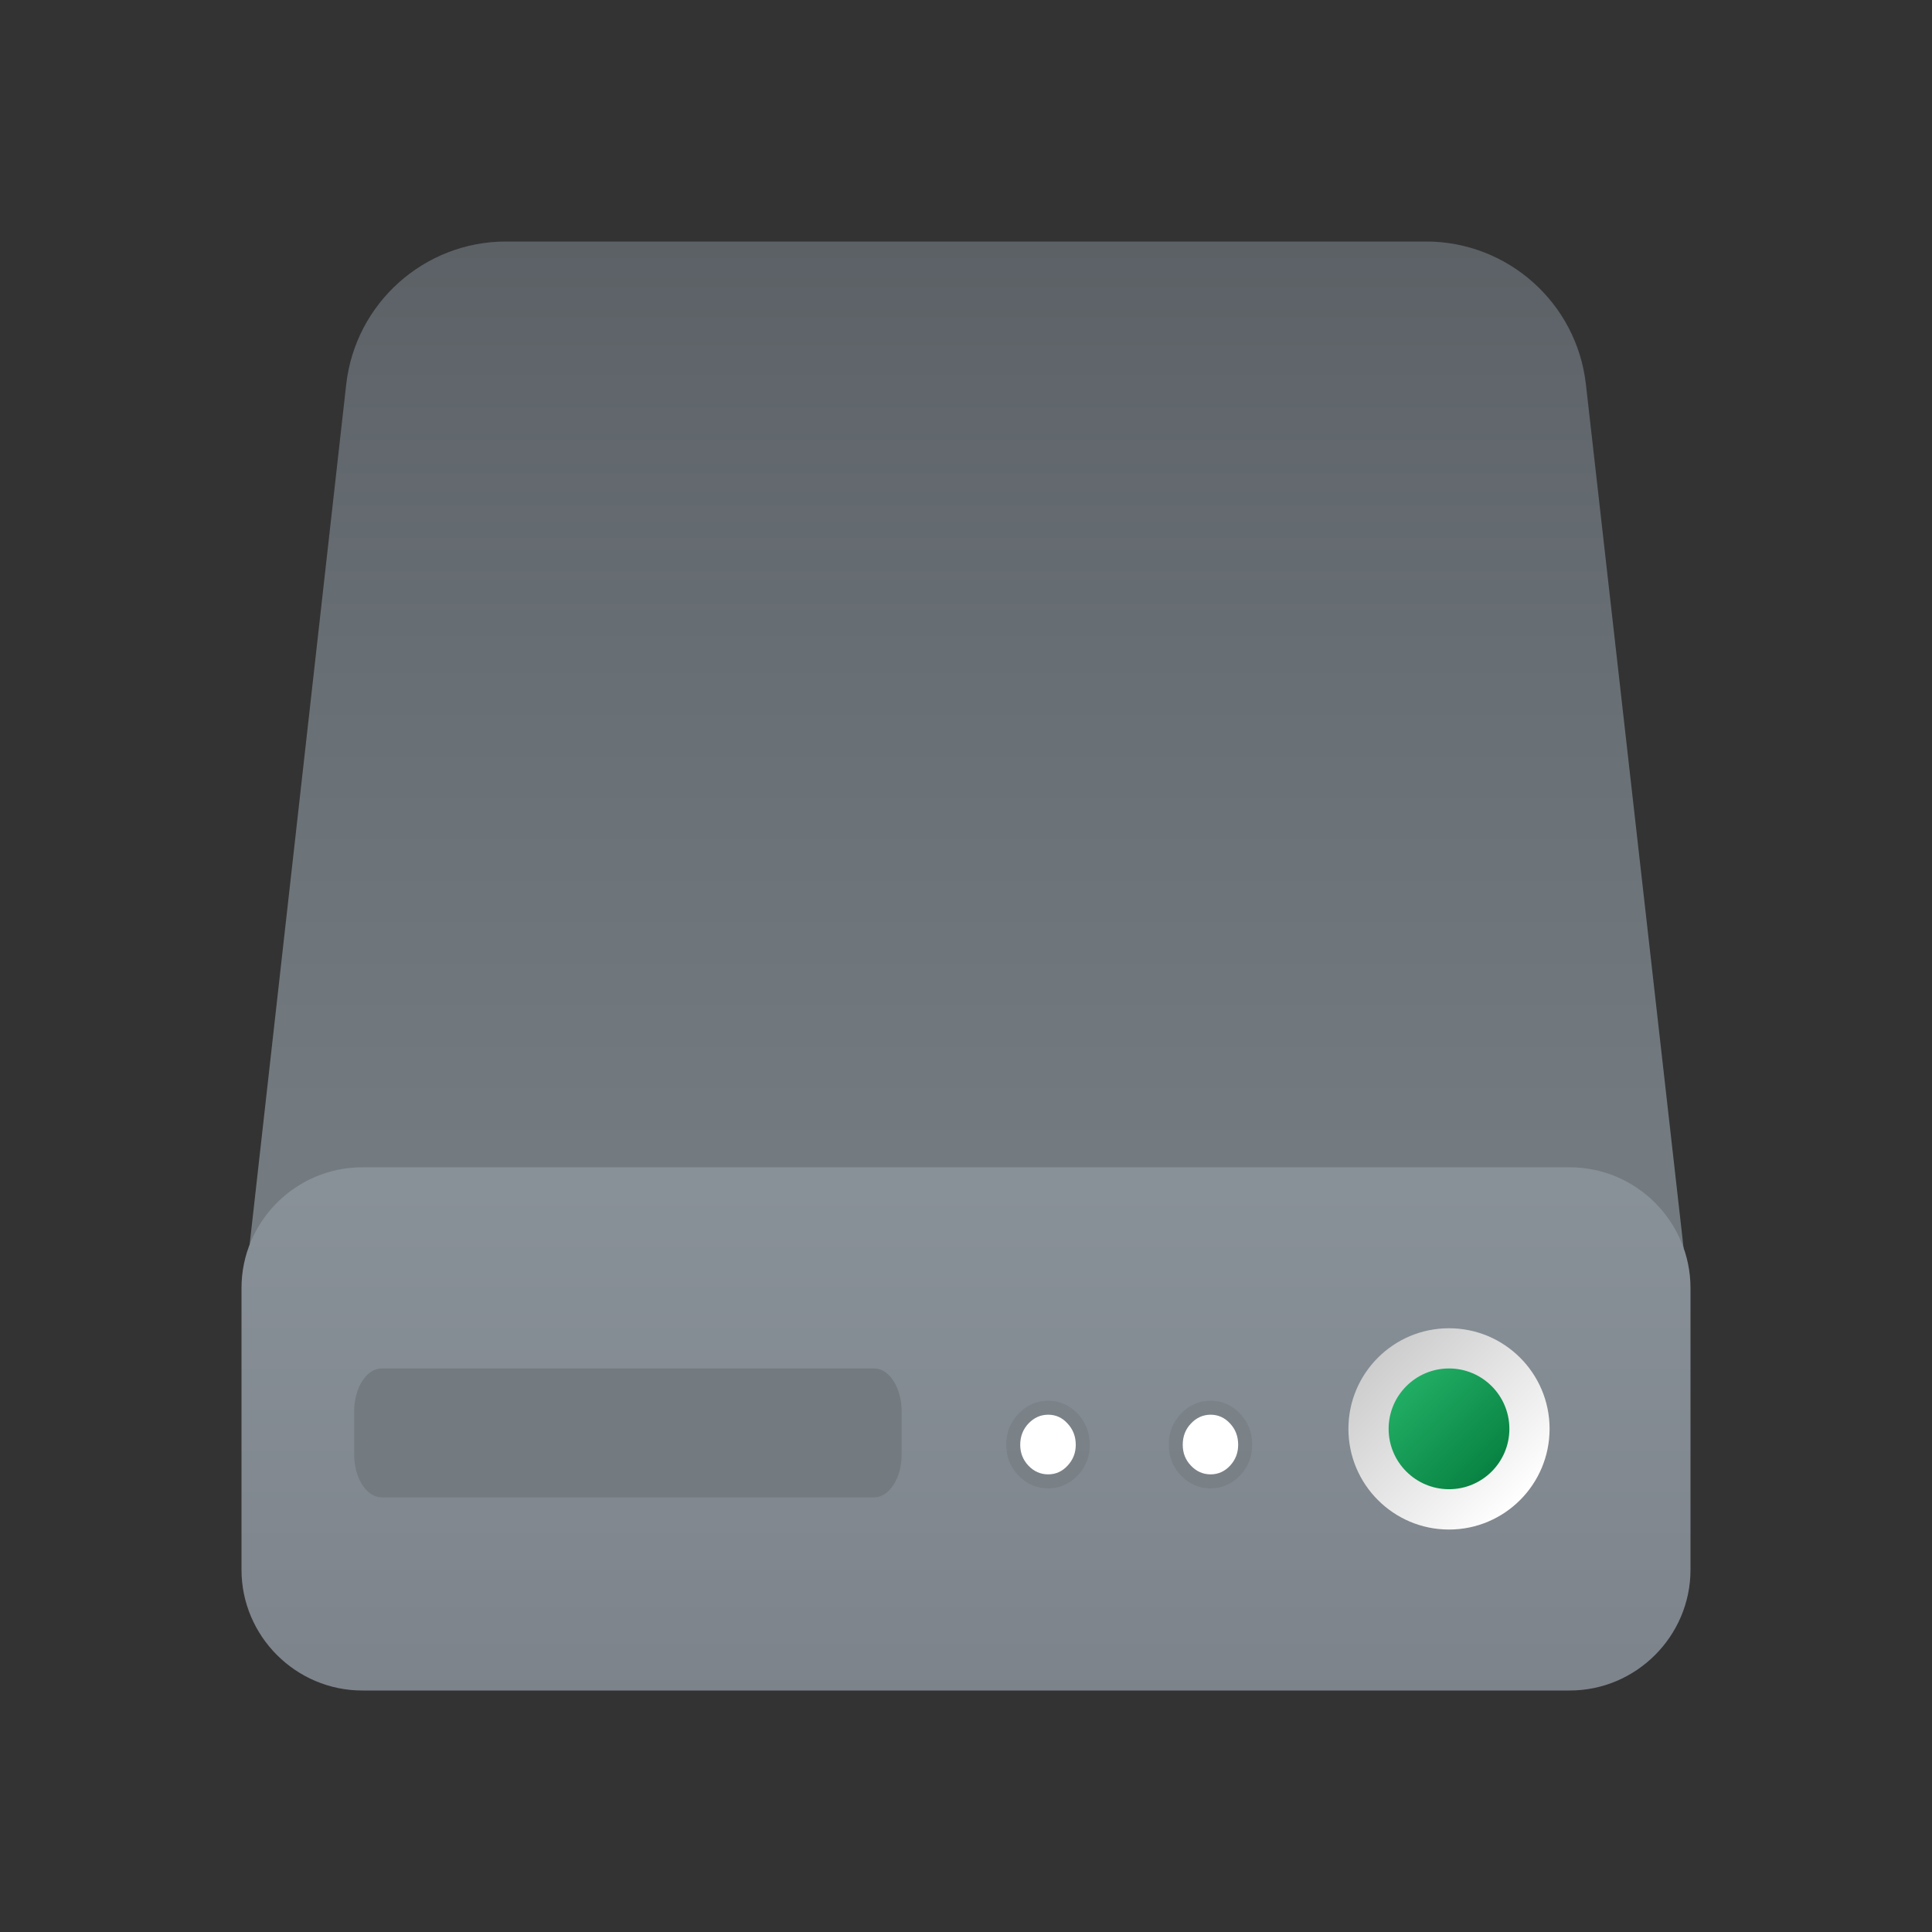 <svg width="16" height="16" viewBox="0 0 16 16" fill="none" xmlns="http://www.w3.org/2000/svg">
<rect x="0" y="0" width="16" height="16" fill="#333333" stroke="none"/>
<path d="M13.943 10.338L13.134 3.184C13.058 2.509 12.487 2 11.809 2H4.192C3.513 2 2.943 2.51 2.867 3.185L2.064 10.338L8 10.333L13.943 10.338Z" fill="url(#paint0_linear_2593_14912)"/>
<path d="M3 14H13C13.55 14 14 13.55 14 13V10.667C14 10.117 13.55 9.667 13 9.667H3C2.45 9.667 2 10.117 2 10.667V13C2 13.55 2.45 14 3 14Z" fill="url(#paint1_linear_2593_14912)"/>
<path d="M12.833 11.833C12.833 12.293 12.46 12.667 12 12.667C11.54 12.667 11.167 12.293 11.167 11.833C11.167 11.373 11.54 11 12 11C12.46 11 12.833 11.373 12.833 11.833Z" fill="url(#paint2_linear_2593_14912)"/>
<path d="M12.5 11.833C12.5 12.109 12.276 12.333 12 12.333C11.724 12.333 11.5 12.109 11.5 11.833C11.5 11.557 11.724 11.333 12 11.333C12.276 11.333 12.5 11.557 12.5 11.833Z" fill="url(#paint3_linear_2593_14912)"/>
<path d="M3.16 11.333H7.24C7.365 11.333 7.467 11.493 7.467 11.689V12.044C7.467 12.241 7.365 12.4 7.24 12.4H3.16C3.035 12.4 2.933 12.241 2.933 12.044V11.689C2.933 11.493 3.035 11.333 3.16 11.333Z" fill="#737B80"/>
<path opacity="0.07" d="M10.37 11.965C10.37 12.063 10.337 12.148 10.271 12.217C10.205 12.288 10.12 12.326 10.026 12.326C9.931 12.326 9.846 12.289 9.779 12.218C9.712 12.148 9.679 12.063 9.679 11.965C9.679 11.865 9.712 11.78 9.778 11.709C9.845 11.638 9.931 11.6 10.026 11.6C10.12 11.6 10.205 11.638 10.272 11.709C10.337 11.78 10.37 11.866 10.37 11.965ZM9.025 11.965C9.025 12.063 8.992 12.148 8.926 12.218C8.859 12.288 8.775 12.326 8.681 12.326C8.586 12.326 8.5 12.289 8.433 12.218C8.367 12.148 8.333 12.063 8.333 11.965C8.333 11.865 8.367 11.78 8.433 11.709C8.5 11.638 8.586 11.6 8.681 11.6C8.775 11.6 8.86 11.638 8.926 11.709C8.992 11.78 9.025 11.866 9.025 11.965Z" fill="black"/>
<path d="M8.909 11.965C8.909 12.033 8.886 12.09 8.841 12.138C8.797 12.186 8.743 12.21 8.681 12.21C8.617 12.21 8.563 12.186 8.517 12.138C8.472 12.09 8.449 12.033 8.449 11.965C8.449 11.896 8.472 11.837 8.517 11.789C8.563 11.741 8.617 11.716 8.681 11.716C8.743 11.716 8.797 11.74 8.841 11.789C8.886 11.837 8.909 11.896 8.909 11.965ZM10.254 11.965C10.254 12.033 10.231 12.09 10.187 12.138C10.142 12.186 10.088 12.21 10.026 12.21C9.963 12.21 9.908 12.186 9.863 12.138C9.817 12.09 9.795 12.033 9.795 11.965C9.795 11.896 9.817 11.837 9.863 11.789C9.908 11.741 9.963 11.716 10.026 11.716C10.088 11.716 10.142 11.74 10.187 11.789C10.232 11.837 10.254 11.896 10.254 11.965Z" fill="white"/>
<defs>
<linearGradient id="paint0_linear_2593_14912" x1="8.004" y1="9.526" x2="8.004" y2="0.812" gradientUnits="userSpaceOnUse">
<stop stop-color="#737B80"/>
<stop offset="0.473" stop-color="#686F74"/>
<stop offset="1" stop-color="#575C61"/>
</linearGradient>
<linearGradient id="paint1_linear_2593_14912" x1="8" y1="9.815" x2="8" y2="15.581" gradientUnits="userSpaceOnUse">
<stop stop-color="#899198"/>
<stop offset="1" stop-color="#787E85"/>
</linearGradient>
<linearGradient id="paint2_linear_2593_14912" x1="12.591" y1="12.424" x2="11.39" y2="11.223" gradientUnits="userSpaceOnUse">
<stop stop-color="white"/>
<stop offset="0.242" stop-color="#F2F2F2"/>
<stop offset="1" stop-color="#CCCCCC"/>
</linearGradient>
<linearGradient id="paint3_linear_2593_14912" x1="11.647" y1="11.48" x2="12.353" y2="12.187" gradientUnits="userSpaceOnUse">
<stop stop-color="#21AD64"/>
<stop offset="1" stop-color="#088242"/>
</linearGradient>
</defs>
</svg>
